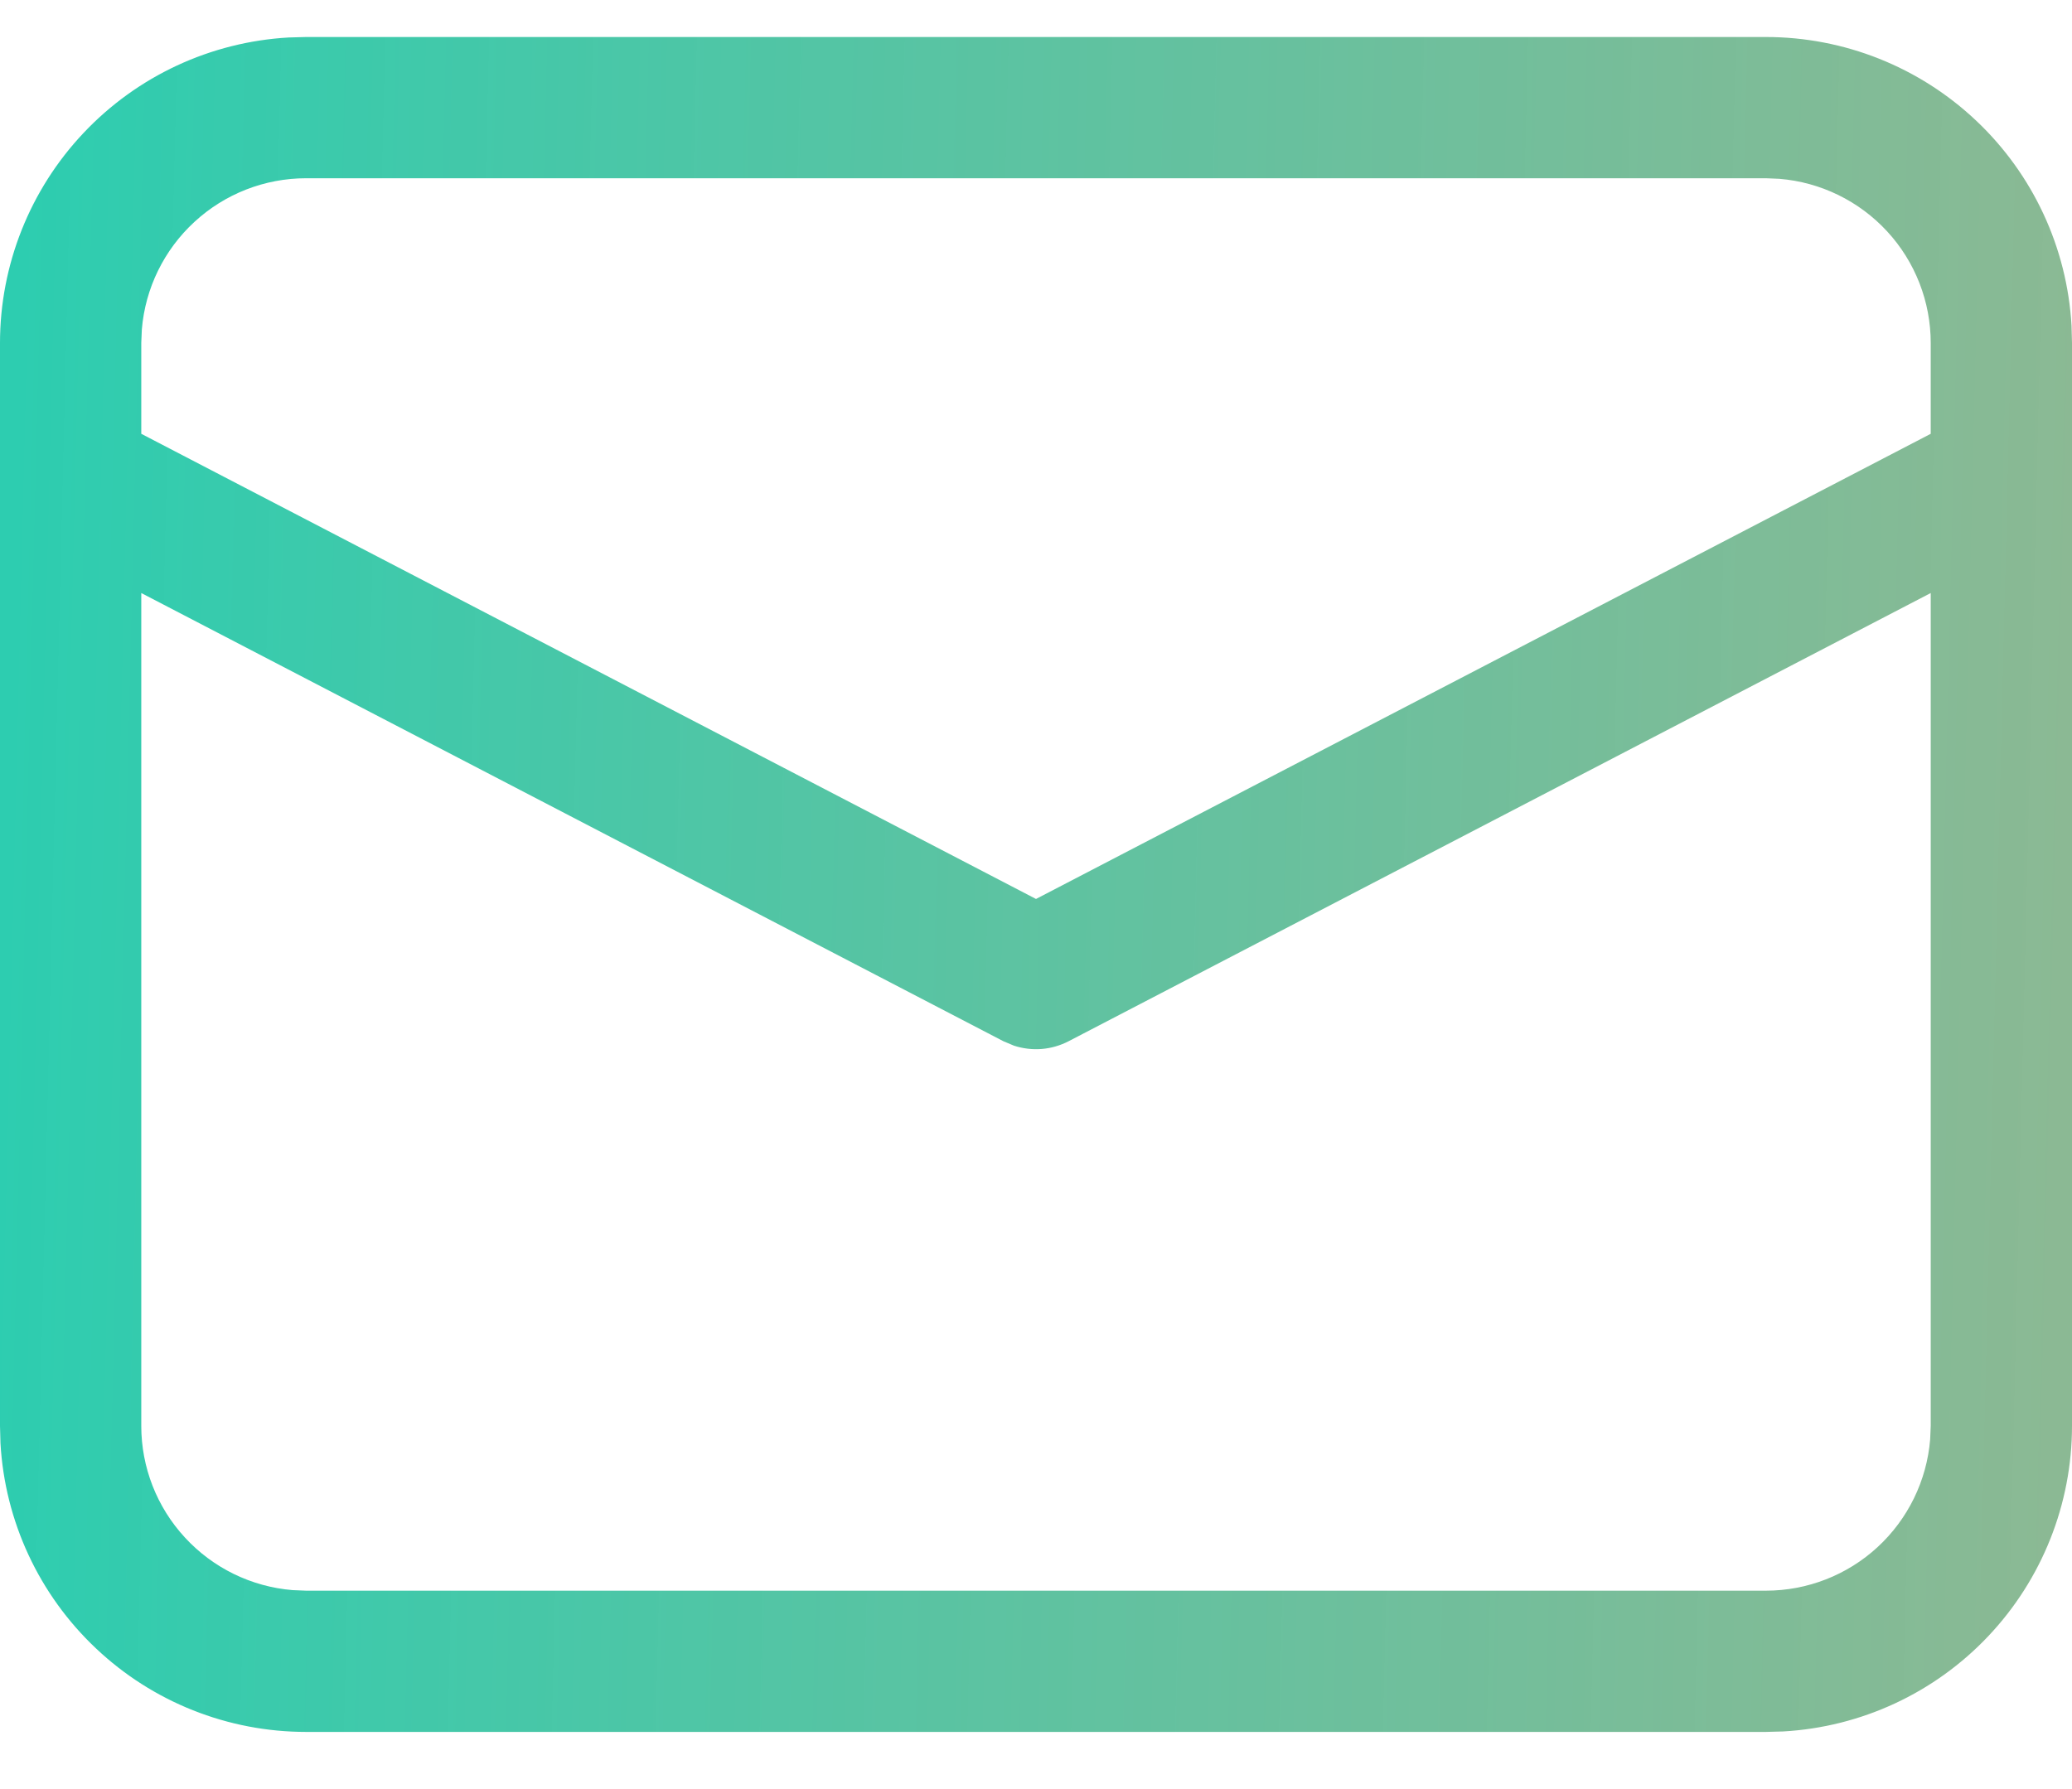 <svg width="22" height="19" viewBox="0 0 22 19" fill="none" xmlns="http://www.w3.org/2000/svg">
<path d="M3.25 0.393H18.75C19.58 0.393 20.379 0.711 20.982 1.281C21.586 1.851 21.948 2.63 21.995 3.459L22 3.643V15.143C22 15.973 21.682 16.772 21.112 17.375C20.542 17.979 19.763 18.341 18.934 18.388L18.75 18.393H3.25C2.42 18.393 1.621 18.076 1.018 17.505C0.414 16.935 0.052 16.156 0.005 15.327L6.97518e-09 15.143V3.643C-5.43467e-05 2.813 0.318 2.014 0.888 1.411C1.458 0.807 2.237 0.445 3.066 0.398L3.25 0.393ZM20.5 6.298L11.346 11.058C11.257 11.104 11.16 11.132 11.061 11.14C10.961 11.148 10.861 11.136 10.766 11.105L10.654 11.058L1.5 6.298V15.143C1.5 15.582 1.665 16.005 1.963 16.328C2.26 16.651 2.668 16.851 3.106 16.887L3.25 16.893H18.75C19.189 16.893 19.613 16.728 19.936 16.43C20.259 16.132 20.458 15.724 20.494 15.286L20.5 15.143V6.298ZM18.75 1.893H3.25C2.811 1.893 2.388 2.058 2.065 2.356C1.742 2.653 1.542 3.061 1.506 3.499L1.5 3.643V4.607L11 9.547L20.5 4.607V3.643C20.5 3.204 20.335 2.78 20.037 2.457C19.739 2.134 19.331 1.935 18.893 1.899L18.75 1.893Z" fill="url(#paint0_linear_34_433)"/>
<defs>
<linearGradient id="paint0_linear_34_433" x1="3.81829e-08" y1="9.557" x2="36.567" y2="10.45" gradientUnits="userSpaceOnUse">
<stop stop-color="#2DCDB0"/>
<stop offset="1" stop-color="#B9A272" stop-opacity="0.87"/>
</linearGradient>
</defs>
</svg>
